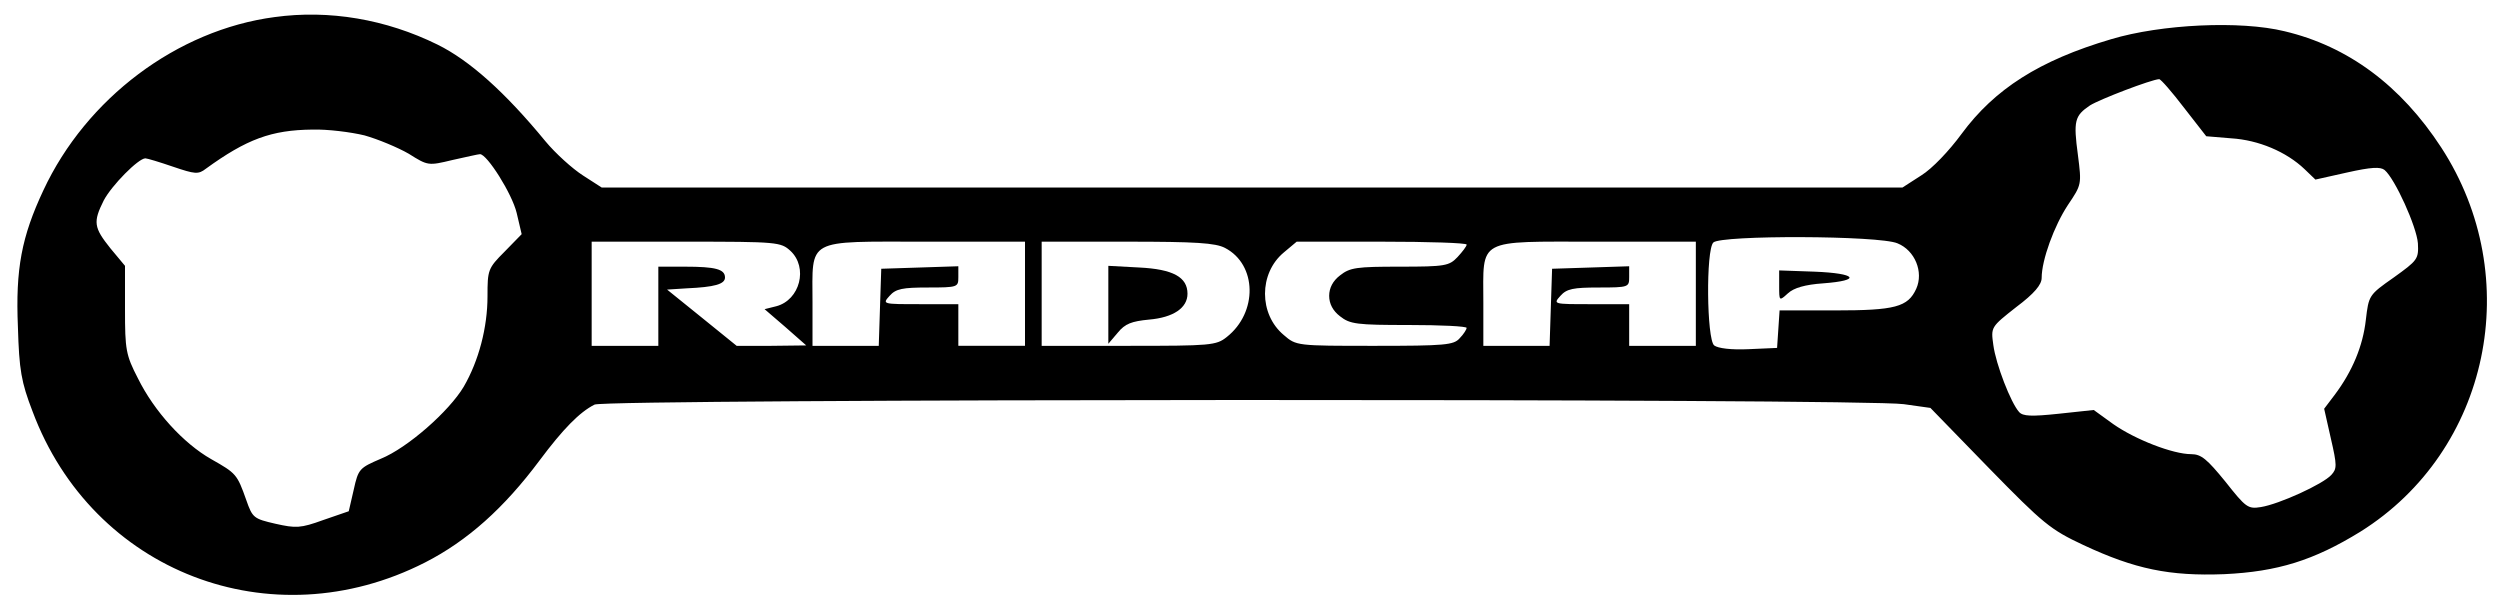 <?xml version="1.0" standalone="no"?>
<!DOCTYPE svg PUBLIC "-//W3C//DTD SVG 20010904//EN"
 "http://www.w3.org/TR/2001/REC-SVG-20010904/DTD/svg10.dtd">
<svg version="1.0" xmlns="http://www.w3.org/2000/svg"
 width="600pt" height="147pt" viewBox="0 0 600 147"
 preserveAspectRatio="xMidYMid meet">

<g transform="translate(0,147) scale(0.1,-0.1)"
fill="#000000" stroke="none">
<path d="M659 1429 c-234 -31 -452 -195 -555 -416 -52 -111 -67 -188 -61 -328
3 -103 8 -132 35 -202 144 -386 573 -551 942 -363 102 52 190 131 275 245 56
75 96 116 132 134 27 14 3044 15 3142 1 l64 -9 141 -145 c130 -133 147 -147
226 -184 124 -58 207 -75 338 -70 128 6 215 33 327 102 310 194 397 610 194
922 -97 149 -224 243 -376 279 -106 26 -296 17 -416 -19 -173 -51 -280 -120
-359 -227 -30 -41 -71 -84 -97 -100 l-45 -29 -1561 0 -1561 0 -45 29 c-25 16
-66 53 -90 82 -97 118 -182 194 -259 232 -124 61 -260 84 -391 66z m4583 -218
l53 -68 60 -5 c65 -4 132 -32 176 -74 l26 -25 76 17 c58 13 80 14 90 6 25 -21
77 -136 80 -176 2 -38 -1 -41 -58 -82 -60 -42 -60 -43 -67 -102 -7 -62 -32
-123 -75 -180 l-25 -33 16 -71 c15 -65 15 -73 1 -88 -20 -22 -125 -70 -169
-77 -31 -5 -36 -1 -85 61 -44 54 -58 66 -82 66 -44 0 -134 35 -187 72 l-47 34
-84 -9 c-66 -7 -86 -6 -95 4 -20 22 -56 115 -62 161 -6 43 -6 43 55 91 44 33
61 54 61 70 0 43 30 125 63 175 33 49 33 49 24 120 -11 82 -8 94 29 119 24 15
147 62 166 63 4 0 31 -31 60 -69z m-4367 -66 c32 -9 80 -29 106 -44 46 -29 47
-29 105 -15 32 7 62 14 66 14 17 0 77 -95 88 -141 l12 -51 -41 -42 c-40 -40
-41 -44 -41 -107 0 -75 -21 -155 -57 -217 -35 -59 -135 -147 -199 -173 -51
-22 -54 -24 -65 -74 l-12 -52 -61 -21 c-55 -20 -66 -20 -115 -9 -52 12 -55 14
-70 57 -22 62 -24 64 -84 98 -67 38 -137 115 -176 194 -29 56 -31 69 -31 165
l0 105 -35 42 c-40 50 -42 63 -16 115 19 36 83 101 100 101 4 0 34 -9 66 -20
53 -18 61 -19 79 -5 98 71 157 93 256 94 36 1 92 -6 125 -14z m3679 -259 c42
-17 63 -69 45 -109 -20 -44 -51 -52 -195 -52 l-133 0 -3 -45 -3 -45 -68 -3
c-42 -2 -74 2 -83 9 -18 15 -20 229 -2 247 18 18 398 17 442 -2z m-2657 -18
c43 -40 23 -118 -34 -133 l-28 -7 50 -43 50 -44 -84 -1 -83 0 -84 68 -83 67
47 3 c67 3 92 10 92 26 0 20 -23 26 -96 26 l-64 0 0 -95 0 -95 -80 0 -80 0 0
125 0 125 227 0 c219 0 227 -1 250 -22z m563 -103 l0 -125 -80 0 -80 0 0 50 0
50 -92 0 c-90 0 -91 0 -73 20 15 17 31 20 92 20 72 0 73 1 73 25 l0 26 -92 -3
-93 -3 -3 -92 -3 -93 -79 0 -80 0 0 103 c0 157 -19 147 271 147 l239 0 0 -125z
m480 110 c77 -40 79 -155 4 -214 -25 -20 -39 -21 -235 -21 l-209 0 0 125 0
125 205 0 c165 0 212 -3 235 -15z m580 8 c0 -4 -10 -17 -22 -30 -20 -21 -29
-23 -138 -23 -104 0 -120 -2 -144 -21 -17 -13 -26 -30 -26 -49 0 -19 9 -36 26
-49 24 -19 40 -21 165 -21 77 0 139 -3 139 -7 0 -3 -7 -15 -17 -25 -14 -16
-35 -18 -204 -18 -187 0 -188 0 -218 26 -60 50 -60 148 0 198 l31 26 204 0
c112 0 204 -3 204 -7z m550 -118 l0 -125 -80 0 -80 0 0 50 0 50 -92 0 c-90 0
-91 0 -73 20 15 17 31 20 92 20 72 0 73 1 73 25 l0 26 -92 -3 -93 -3 -3 -92
-3 -93 -79 0 -80 0 0 103 c0 157 -19 147 271 147 l239 0 0 -125z"/>
<path d="M4270 784 c0 -37 0 -37 21 -18 14 13 41 21 85 24 93 7 80 24 -21 28
l-85 3 0 -37z"/>
<path d="M2660 739 l0 -94 23 27 c17 21 33 27 75 31 58 5 92 28 92 62 0 40
-35 59 -116 63 l-74 4 0 -93z"/>
</g>
</svg>
